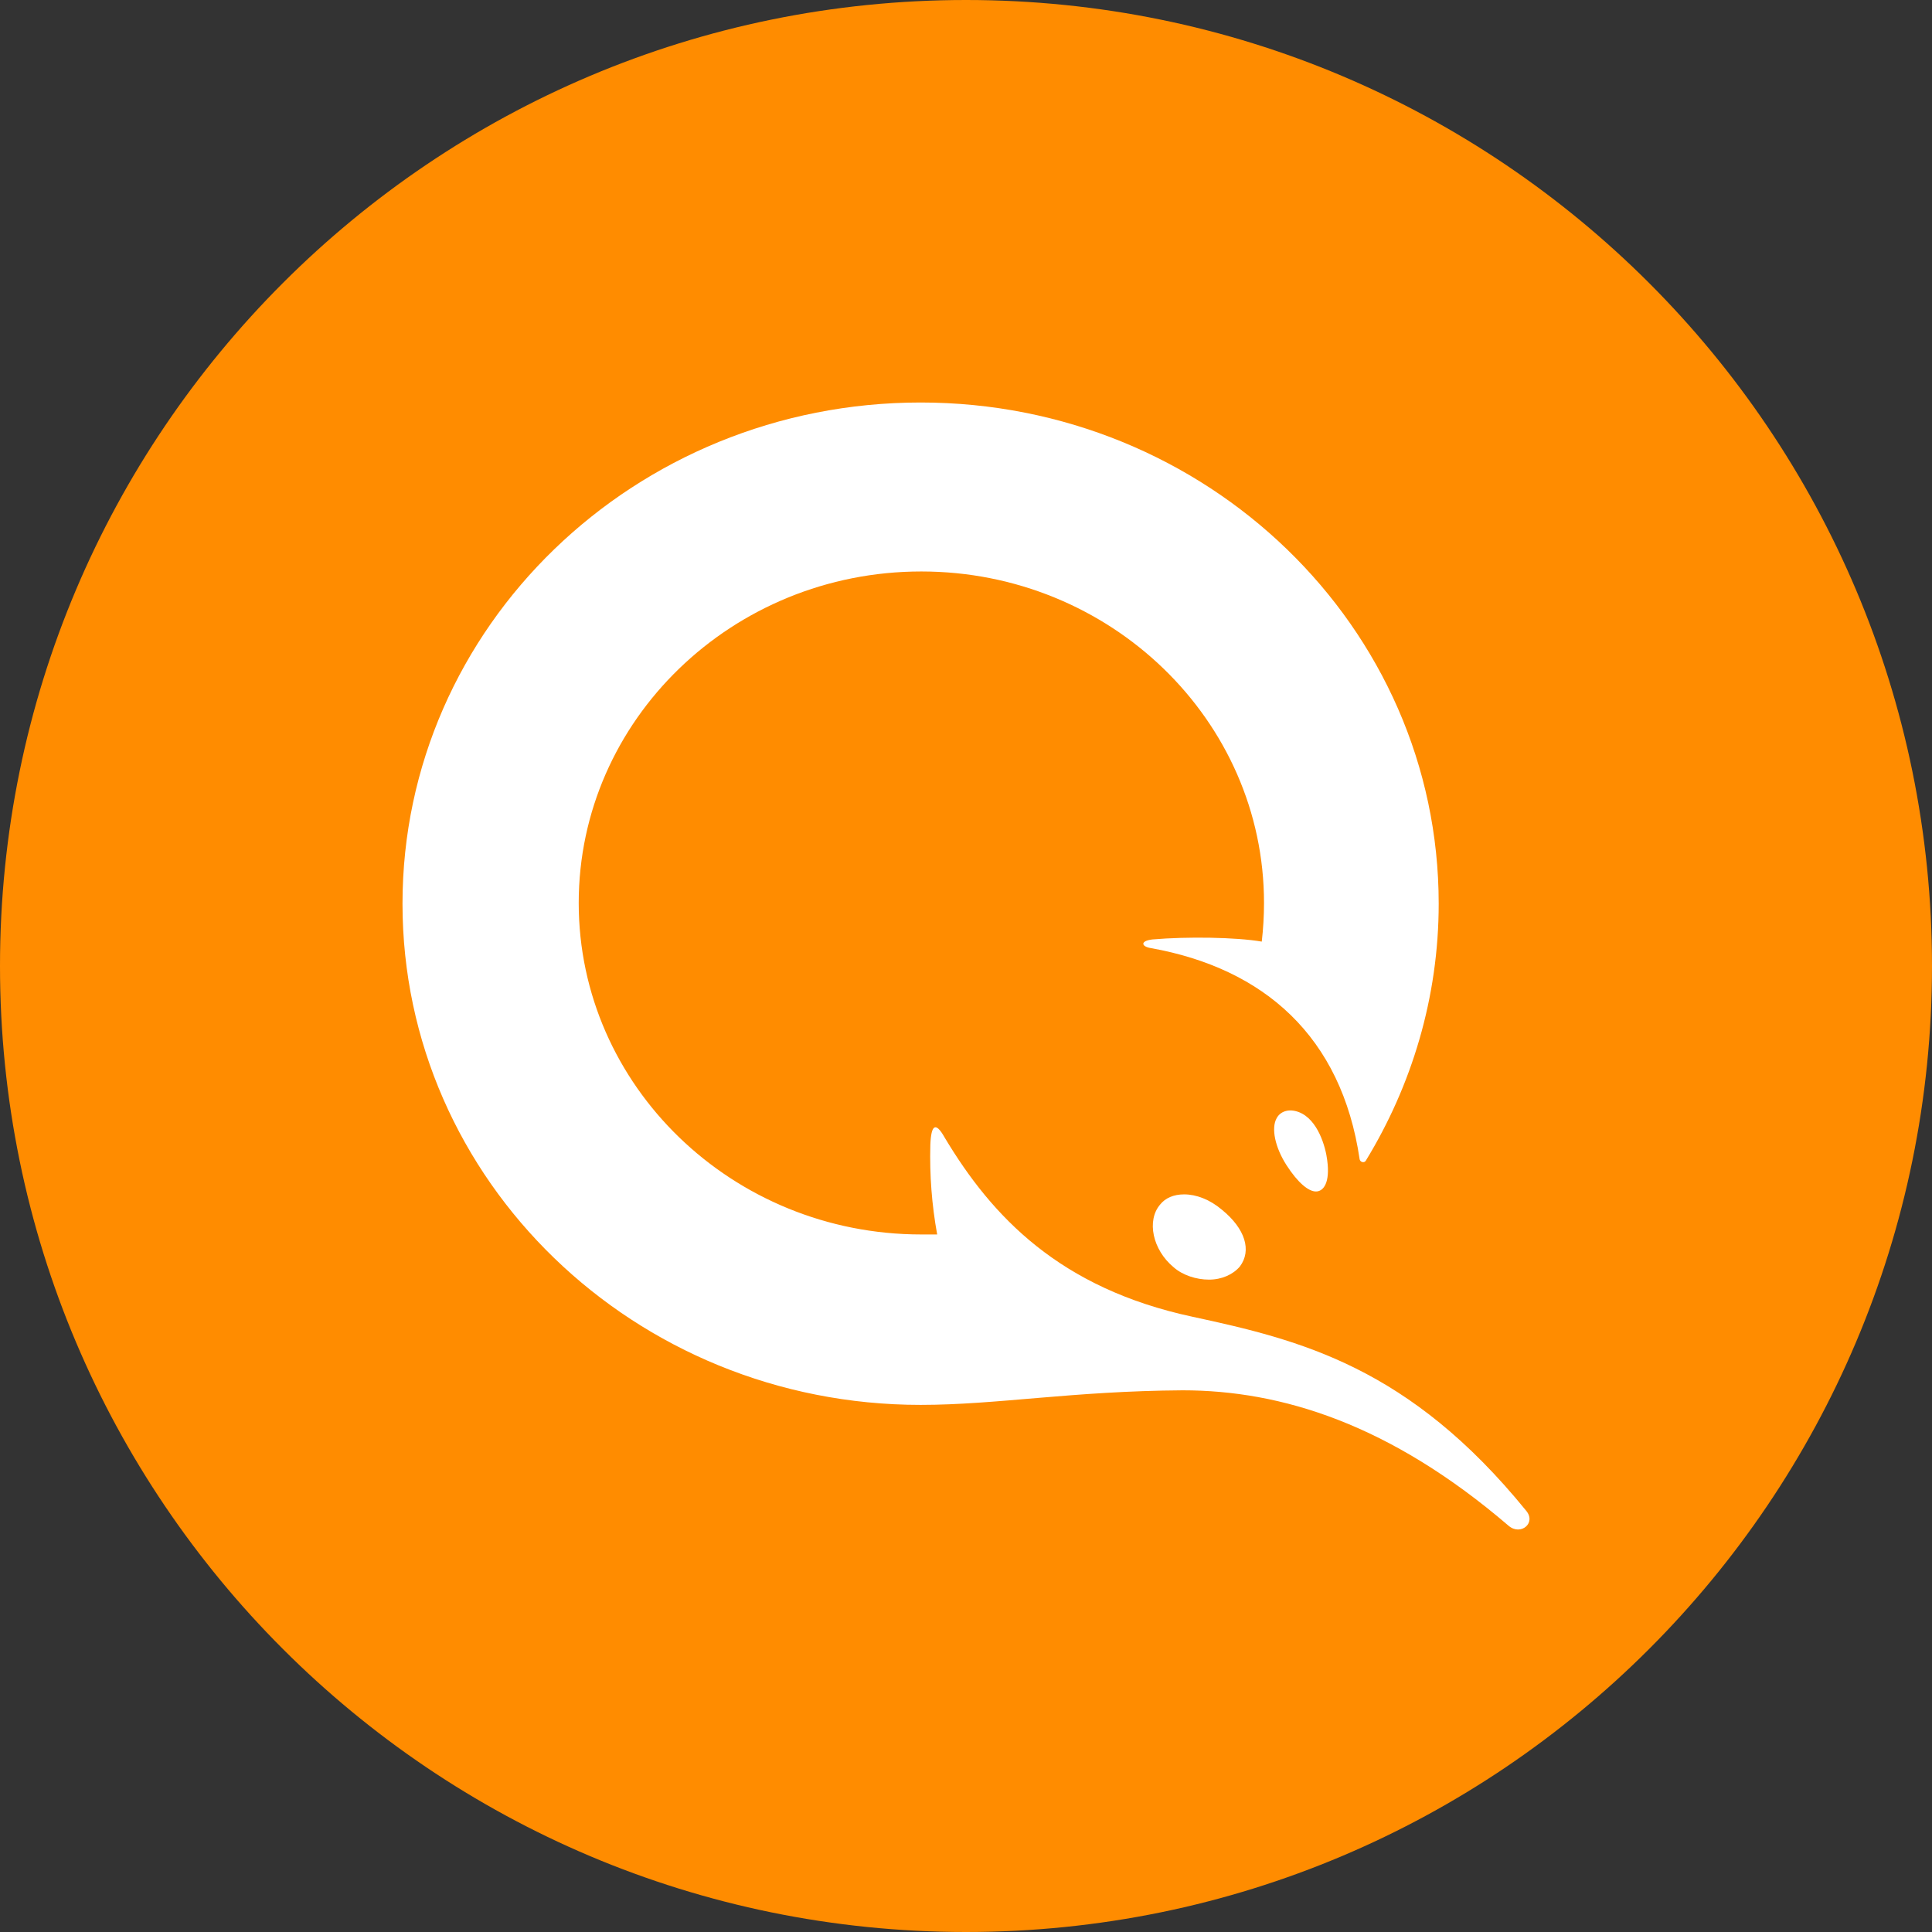 <svg data-token-name="qiwi_colored" width="24" height="24" viewBox="0 0 24 24" fill="none" xmlns="http://www.w3.org/2000/svg">
<rect x="0" y="0" width="24" height="24" fill="#333333" stroke="none"/>
<path d="M0 12C0 5.373 5.373 0 12 0C18.627 0 24 5.373 24 12C24 18.627 18.627 24 12 24C5.373 24 0 18.627 0 12Z" fill="#FF8C00"/>
<path d="M16.132 13.814C16.375 13.905 16.469 14.258 16.487 14.412C16.525 14.692 16.441 14.801 16.347 14.801C16.254 14.801 16.122 14.692 15.982 14.475C15.842 14.258 15.786 14.014 15.861 13.887C15.907 13.805 16.01 13.769 16.132 13.814ZM14.71 14.837C14.86 14.837 15.028 14.9 15.178 15.027C15.468 15.262 15.552 15.534 15.402 15.733C15.318 15.832 15.178 15.896 15.019 15.896C14.86 15.896 14.691 15.841 14.579 15.742C14.317 15.525 14.242 15.162 14.411 14.964C14.476 14.882 14.579 14.837 14.71 14.837ZM11.436 17.452C7.881 17.452 5 14.665 5 11.226C5 7.787 7.881 5 11.436 5C14.991 5 17.872 7.787 17.872 11.226C17.872 12.393 17.535 13.489 16.965 14.421C16.946 14.448 16.899 14.439 16.89 14.402C16.665 12.873 15.702 12.031 14.299 11.778C14.177 11.76 14.158 11.688 14.317 11.67C14.748 11.633 15.355 11.642 15.674 11.697C15.692 11.543 15.702 11.38 15.702 11.217C15.702 8.945 13.793 7.099 11.445 7.099C9.097 7.099 7.189 8.945 7.189 11.217C7.189 13.489 9.097 15.335 11.445 15.335H11.642C11.575 14.967 11.547 14.595 11.557 14.222C11.567 13.968 11.623 13.932 11.735 14.131C12.325 15.117 13.167 16.004 14.813 16.357C16.16 16.647 17.507 16.982 18.957 18.765C19.088 18.918 18.892 19.081 18.742 18.955C17.264 17.688 15.917 17.271 14.691 17.271C13.316 17.28 12.381 17.452 11.436 17.452Z" fill="white"/>
</svg>
